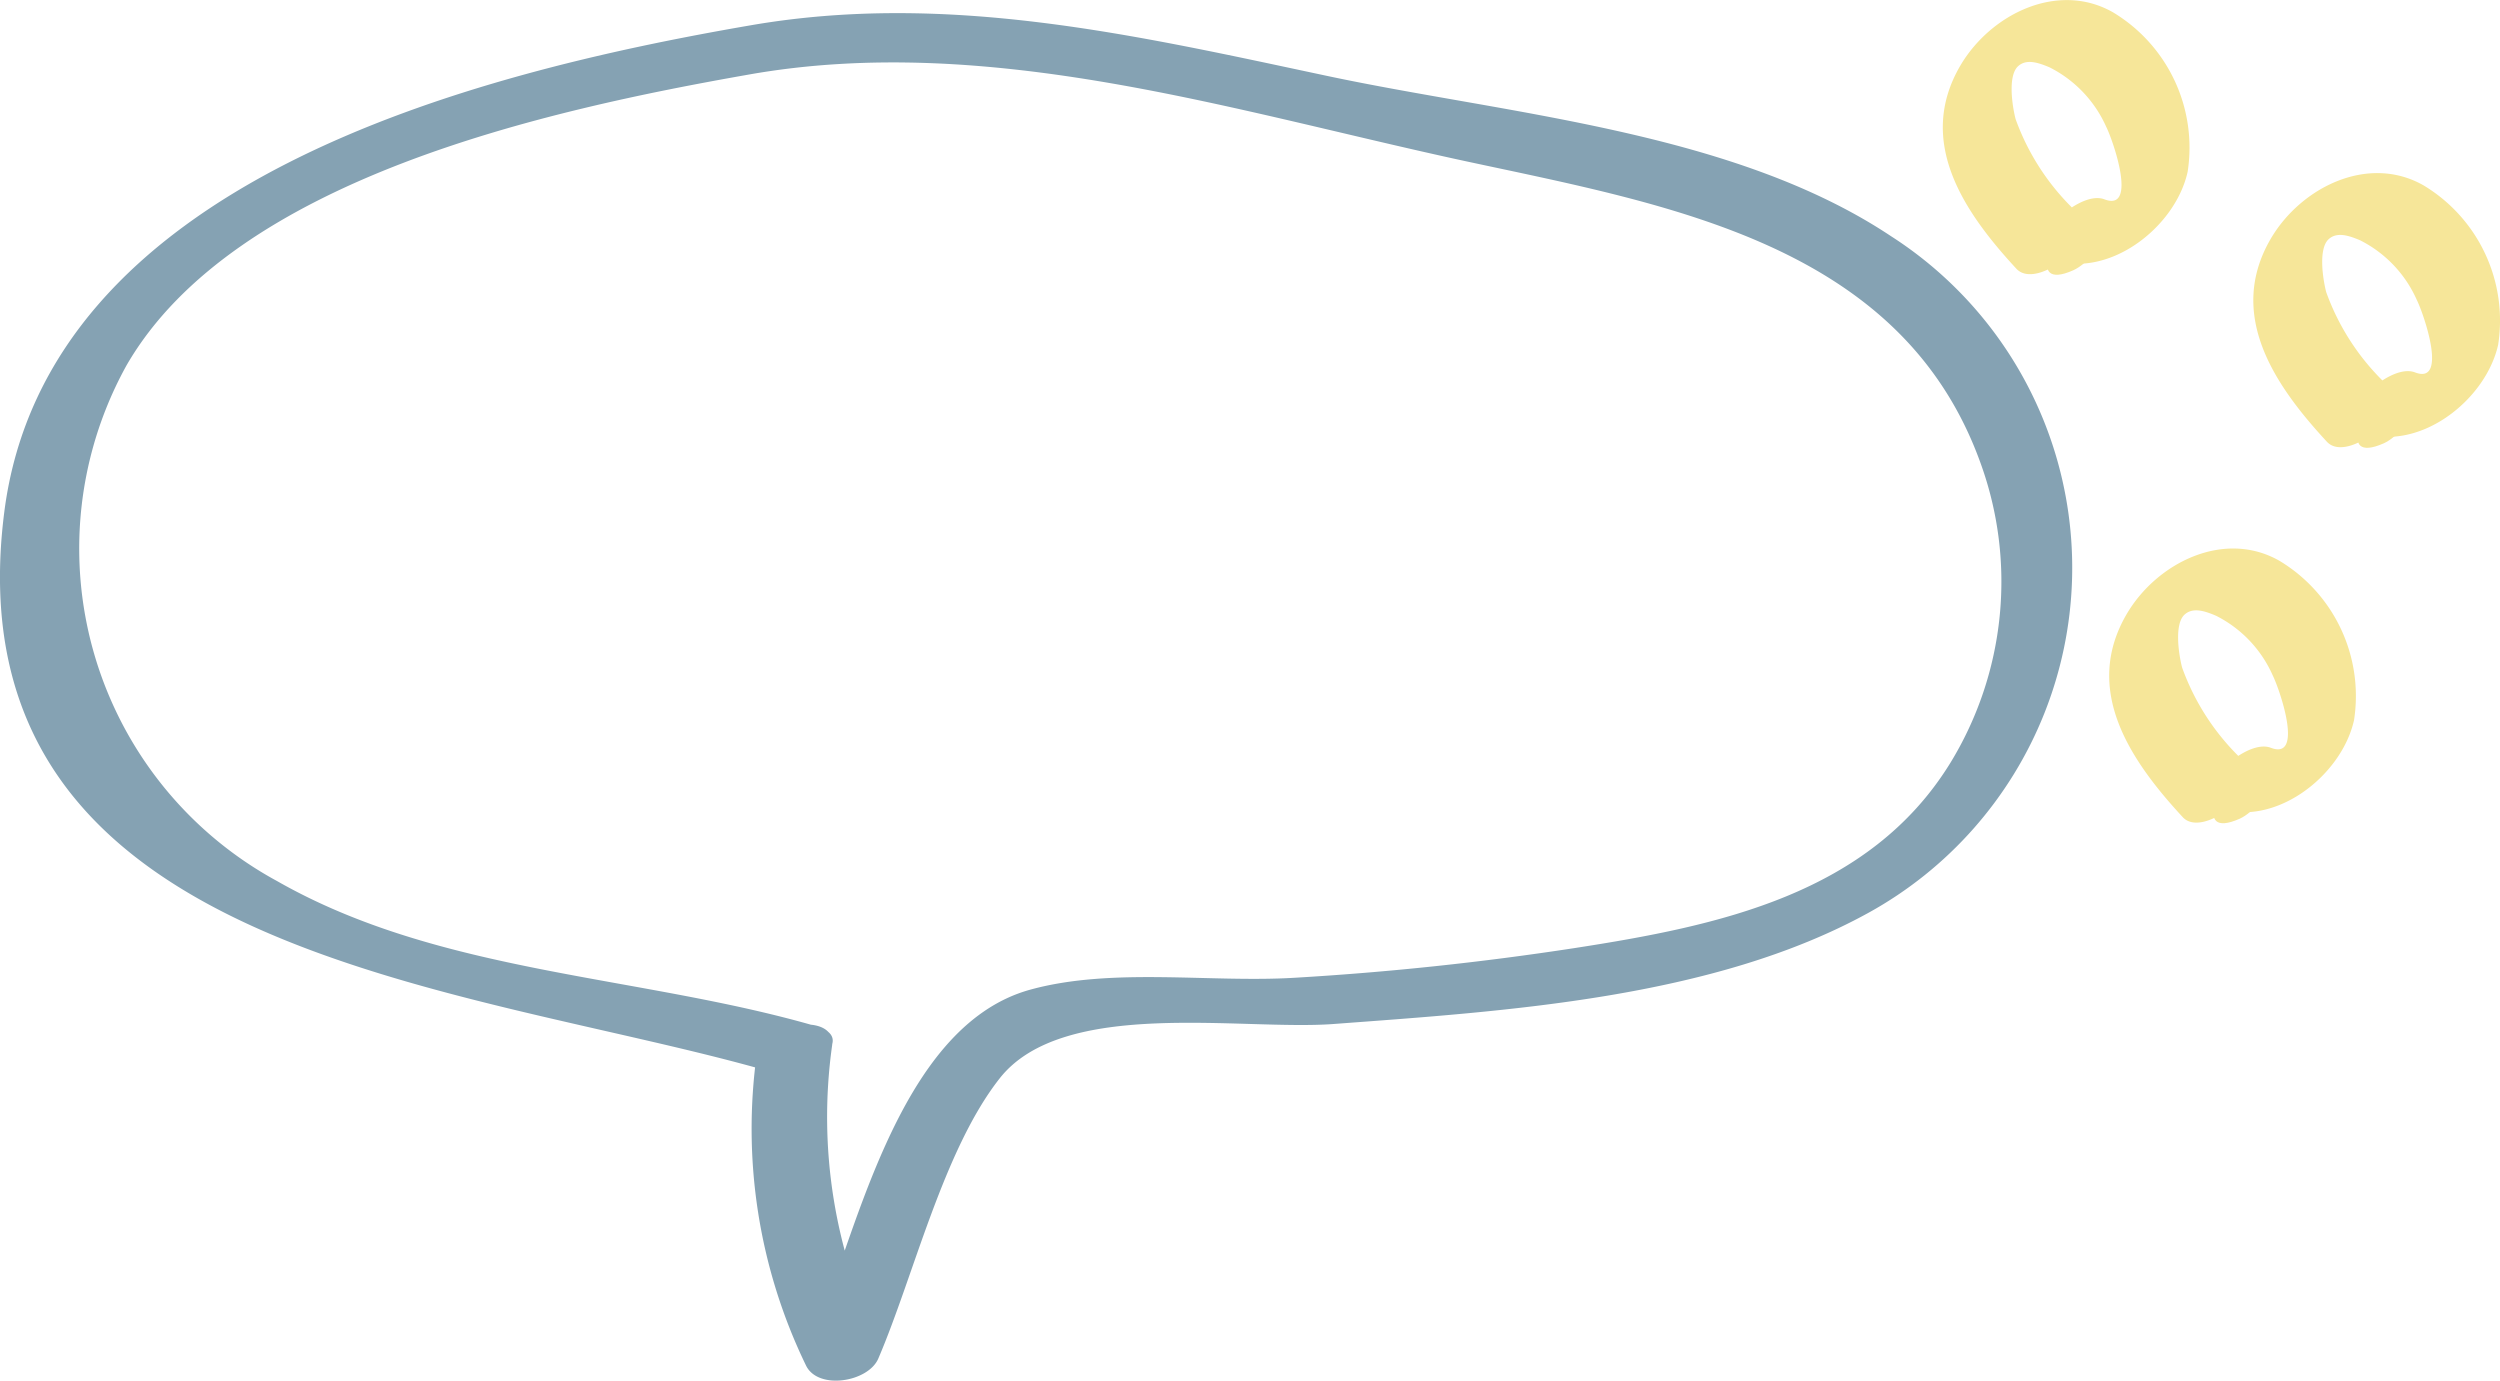 <svg xmlns="http://www.w3.org/2000/svg" width="81.49" height="45.003" viewBox="0 0 81.49 45.003">
    <defs>
        <style>
            .cls-1{fill:#85a2b3}.cls-2{fill:#f6e699}
        </style>
    </defs>
    <g id="Balloons2" transform="translate(-.003 .003)">
        <g id="Capa_1" data-name="Capa 1" transform="translate(.003 -.003)">
            <g id="Group_591" data-name="Group 591">
                <g id="Group_323" data-name="Group 323" transform="translate(0 .428)">
                    <g id="Group_199" data-name="Group 199">
                        <path id="Path_318" d="M24.677 38.258a17.684 17.684 0 0 0 1.595 10.186c.385.822 2.036.551 2.362-.222 1.155-2.694 2.118-6.793 3.952-9.126 2.068-2.64 7.888-1.553 10.877-1.775 5.643-.421 12.384-.838 17.437-3.621a12.843 12.843 0 0 0 .746-22.057c-5.153-3.431-12.463-3.965-18.4-5.23-6.234-1.326-12.356-2.75-18.753-1.65C15.357 6.335 1.515 9.849.142 20.637-1.709 35.187 15.282 36.016 25.2 38.9c.955.279 2.864-1.085 1.432-1.5-5.786-1.683-12.275-1.7-17.6-4.74a12.332 12.332 0 0 1-4.9-16.817c3.533-6.1 13.754-8.321 20.28-9.471 7.836-1.384 15.774 1.187 23.38 2.828 6.636 1.428 14.2 2.7 16.769 9.837a11.325 11.325 0 0 1-.987 9.777C60.932 33.1 56 34.122 51.331 34.845a97.637 97.637 0 0 1-9.144.969c-2.74.164-5.928-.346-8.591.384-4.414 1.207-5.744 8.289-7.26 11.813l2.364-.221a16.8 16.8 0 0 1-1.574-9.767c.151-1.117-2.311-.755-2.446.229z" class="cls-1" data-name="Path 318" transform="translate(-.003 -4.37)"/>
                    </g>
                </g>
                <g id="Group_324" data-name="Group 324" transform="translate(63.328)">
                    <g id="Group_250" data-name="Group 250" transform="translate(10.121 5.642)">
                        <g id="Group_247" data-name="Group 247">
                            <g id="Group_246" data-name="Group 246">
                                <path id="Path_342" d="M770.192 66.089c1.88.714 4.1-1 4.509-2.837a5.142 5.142 0 0 0-2.431-5.194c-1.8-1.027-3.989.056-4.976 1.73-1.459 2.489.129 4.794 1.829 6.631.685.724 2.761-1.013 2.113-1.713a7.754 7.754 0 0 1-2.14-3.169c-.1-.381-.271-1.407.081-1.726.274-.25.671-.112 1.025.037a3.979 3.979 0 0 1 1.844 1.937c.234.469 1.03 2.787-.057 2.368-.883-.34-2.752 1.569-1.797 1.936z" class="cls-2" data-name="Path 342" transform="translate(-766.72 -57.657)"/>
                            </g>
                        </g>
                        <g id="Group_249" data-name="Group 249" transform="translate(3.399 6.862)">
                            <g id="Group_248" data-name="Group 248">
                                <path id="Path_343" d="M802.617 127.938c-.916.408-1.916 2.514-.306 1.8.924-.415 1.916-2.513.306-1.8z" class="cls-2" data-name="Path 343" transform="translate(-801.459 -127.791)"/>
                            </g>
                        </g>
                    </g>
                    <g id="Group_252" data-name="Group 252">
                        <g id="Group_247-2" data-name="Group 247-2">
                            <g id="Group_246-2" data-name="Group 246-2">
                                <path id="Path_342-2" d="M666.747 8.43c1.88.714 4.109-1 4.51-2.837A5.145 5.145 0 0 0 668.826.4c-1.8-1.027-3.99.056-4.976 1.731-1.46 2.489.129 4.794 1.828 6.63.685.724 2.761-1.012 2.113-1.712a7.773 7.773 0 0 1-2.142-3.168c-.1-.381-.27-1.407.082-1.727.273-.25.671-.111 1.024.038a3.979 3.979 0 0 1 1.845 1.934c.235.468 1.03 2.787-.057 2.368-.881-.339-2.751 1.57-1.796 1.936z" class="cls-2" data-name="Path 342-2" transform="translate(-663.276 .003)"/>
                            </g>
                        </g>
                        <g id="Group_249-2" data-name="Group 249-2" transform="translate(3.4 6.863)">
                            <g id="Group_248-2" data-name="Group 248-2">
                                <path id="Path_343-2" d="M699.185 70.286c-.916.407-1.916 2.514-.307 1.8.922-.414 1.917-2.517.307-1.8z" class="cls-2" data-name="Path 343-2" transform="translate(-698.026 -70.139)"/>
                            </g>
                        </g>
                    </g>
                    <g id="Group_251" data-name="Group 251" transform="translate(5.424 17.879)">
                        <g id="Group_247-3" data-name="Group 247-3">
                            <g id="Group_246-3" data-name="Group 246-3">
                                <path id="Path_342-3" d="M722.181 191.159c1.88.714 4.1-1 4.509-2.837a5.143 5.143 0 0 0-2.431-5.194c-1.8-1.027-3.989.056-4.976 1.73-1.459 2.489.129 4.794 1.828 6.631.685.724 2.762-1.013 2.114-1.712a7.757 7.757 0 0 1-2.139-3.17c-.1-.381-.271-1.407.081-1.726.274-.25.671-.112 1.025.038a3.972 3.972 0 0 1 1.844 1.936c.234.469 1.03 2.787-.057 2.368-.879-.34-2.753 1.569-1.798 1.936z" class="cls-2" data-name="Path 342-3" transform="translate(-718.71 -182.727)"/>
                            </g>
                        </g>
                        <g id="Group_249-3" data-name="Group 249-3" transform="translate(3.399 6.86)">
                            <g id="Group_248-3" data-name="Group 248-3">
                                <path id="Path_343-3" d="M754.605 252.988c-.916.408-1.916 2.514-.307 1.8.925-.415 1.917-2.52.307-1.8z" class="cls-2" data-name="Path 343-3" transform="translate(-753.446 -252.839)"/>
                            </g>
                        </g>
                    </g>
                </g>
            </g>
        </g>
    </g>
</svg>
